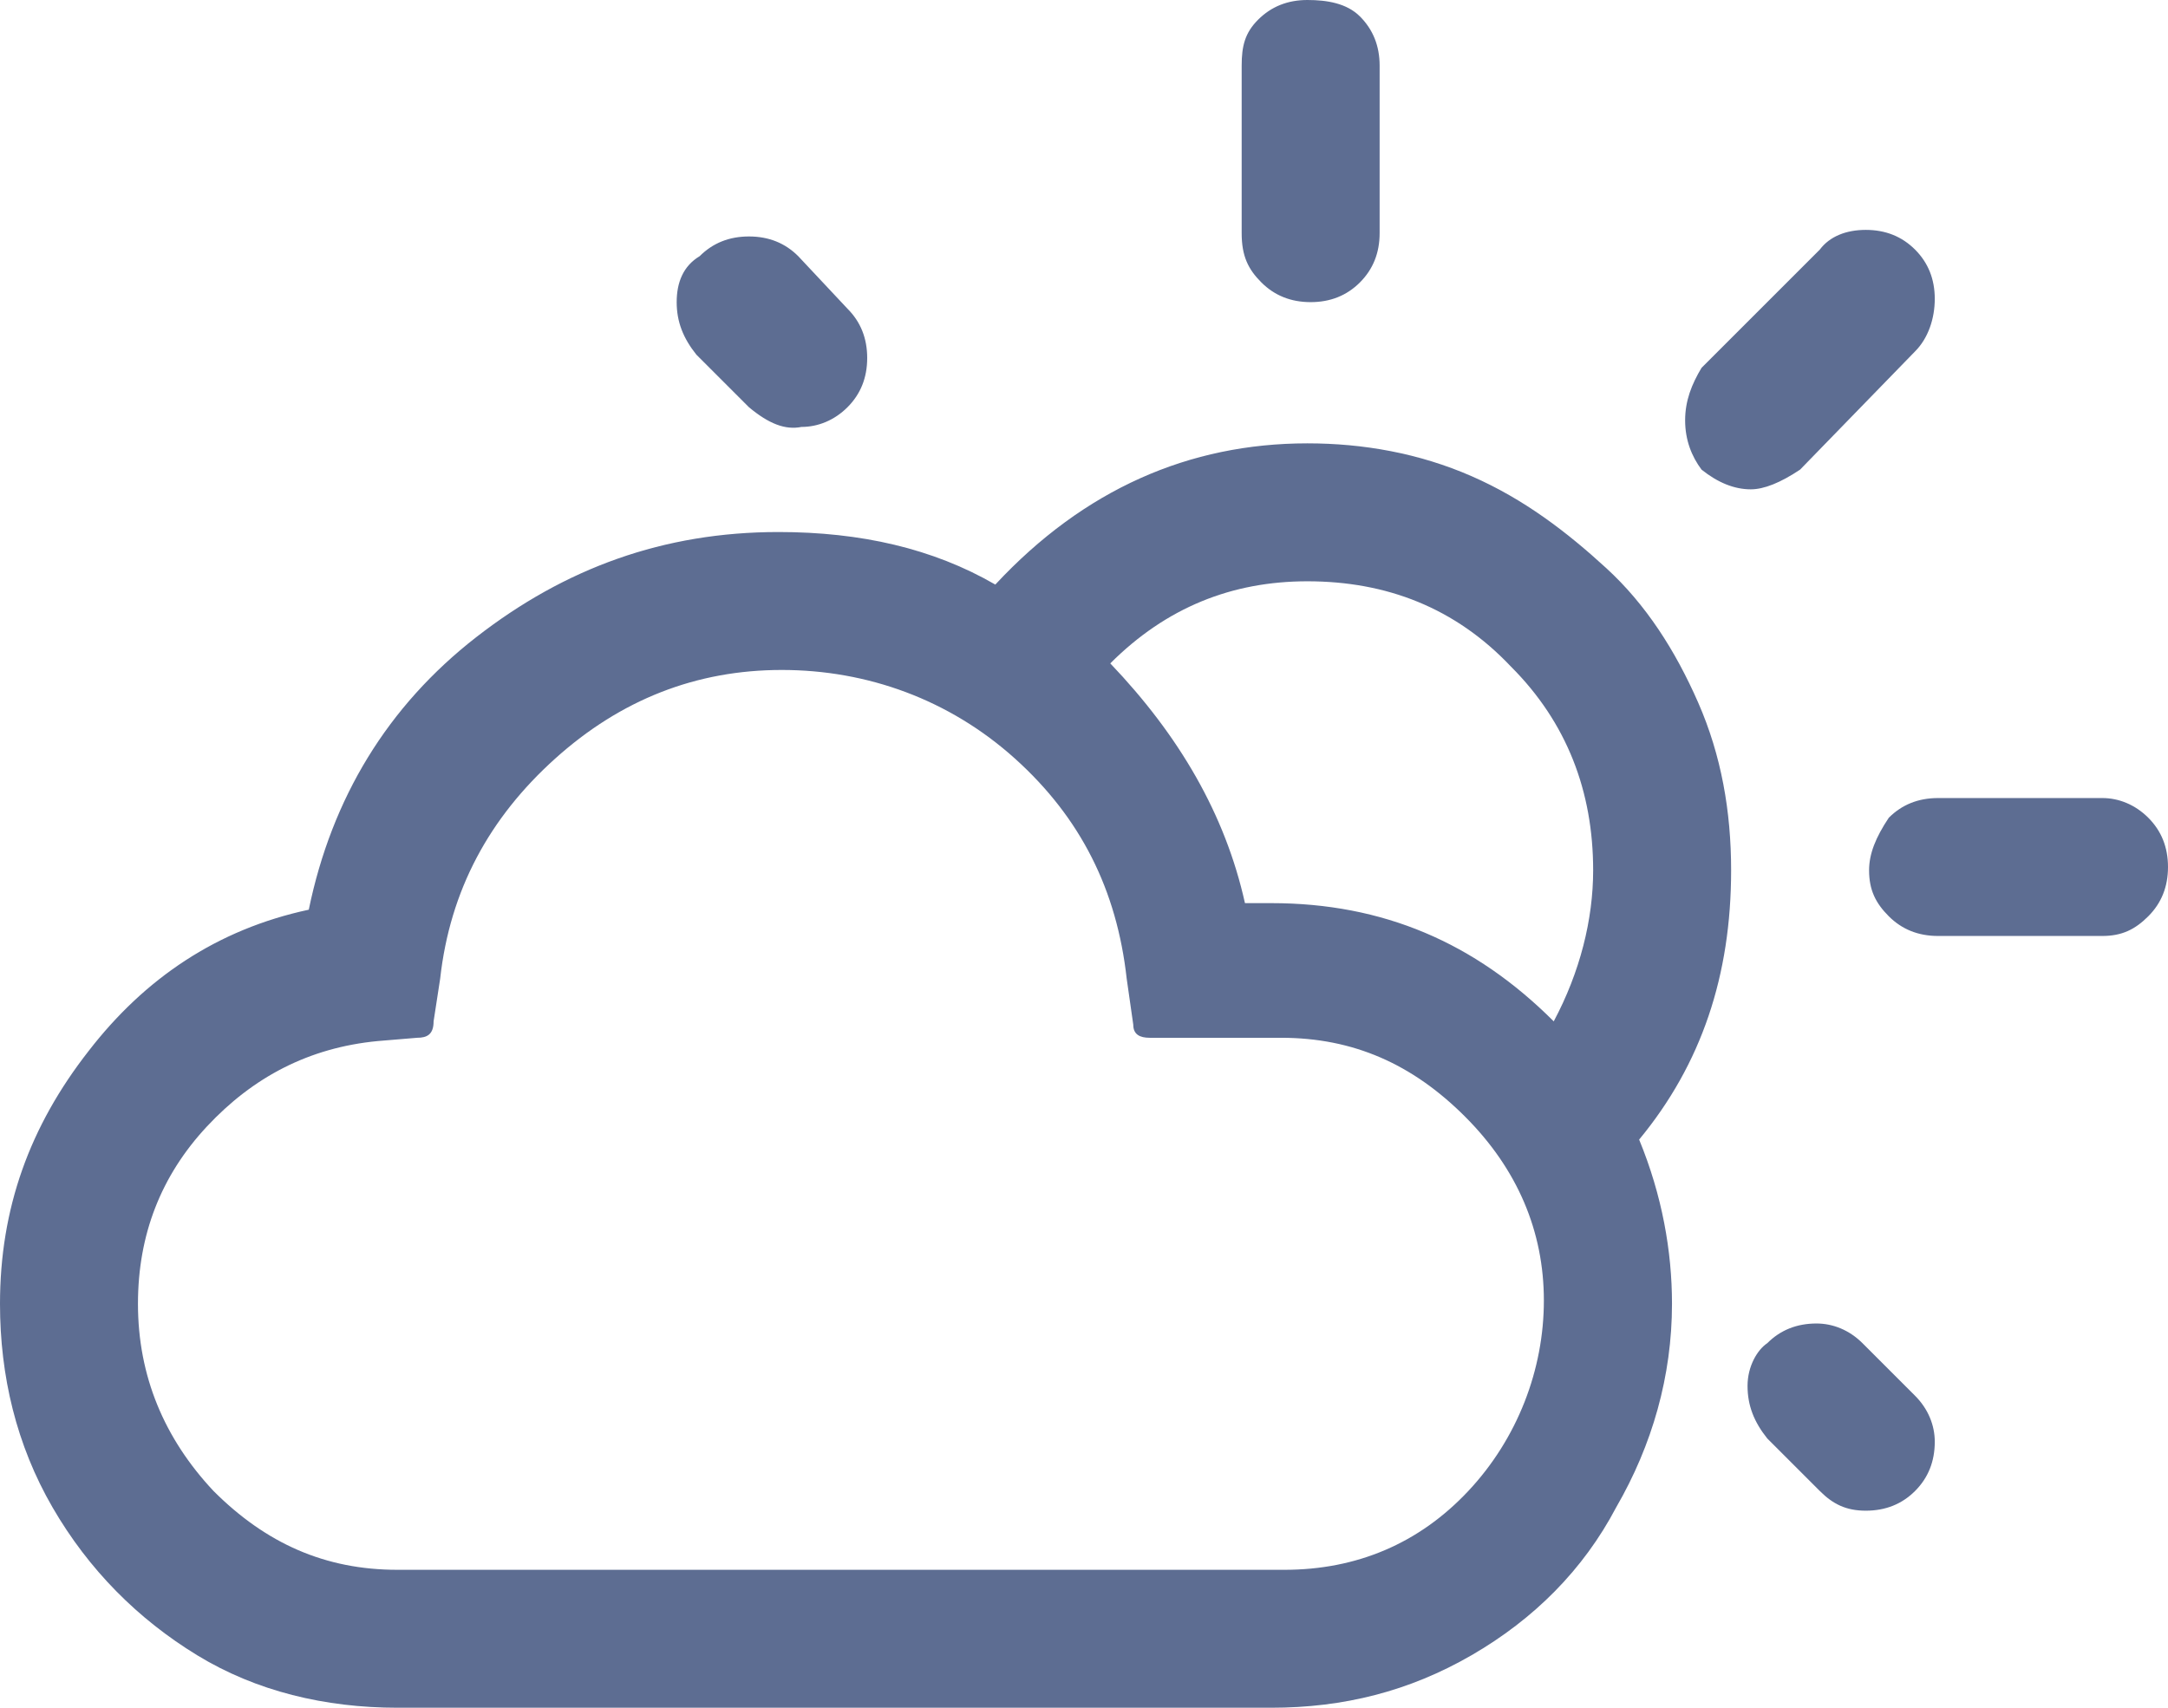 <?xml version="1.0" encoding="utf-8"?>
<!-- Generator: Adobe Illustrator 27.0.1, SVG Export Plug-In . SVG Version: 6.00 Build 0)  -->
<svg version="1.1" id="Layer_2_00000026128730700978088320000001729409836268762545_"
	 xmlns="http://www.w3.org/2000/svg" xmlns:xlink="http://www.w3.org/1999/xlink" x="0px" y="0px" viewBox="0 0 66 52"
	 style="enable-background:new 0 0 66 52;" xml:space="preserve">
<style type="text/css">
	.st0{fill:#5D6D92;}
</style>
<g id="Layer_1-2">
	<path id="cloudy-day" class="st0" d="M0,39.7c0,2.2,0.5,4.3,1.6,6.2c1.1,1.9,2.6,3.4,4.4,4.5S9.9,52,12.1,52h26.6
		c2.2,0,4.2-0.5,6.1-1.6s3.4-2.6,4.4-4.5c1.1-1.9,1.7-4,1.7-6.2c0-1.6-0.3-3.3-1-5c1.9-2.3,2.8-5,2.8-8.2c0-1.8-0.3-3.5-1-5.1
		c-0.7-1.6-1.6-3-2.8-4.1s-2.5-2.1-4.1-2.8c-1.6-0.7-3.3-1-5-1c-3.6,0-6.8,1.4-9.5,4.3c-1.9-1.1-4.1-1.6-6.6-1.6
		c-3.5,0-6.5,1.1-9.2,3.2s-4.4,4.9-5.1,8.3c-2.8,0.6-5,2.1-6.7,4.3C0.9,34.3,0,36.8,0,39.7L0,39.7z M4.2,39.7c0-2.1,0.7-3.9,2.1-5.4
		s3.1-2.4,5.2-2.6l1.2-0.1c0.3,0,0.5-0.1,0.5-0.5l0.2-1.3c0.3-2.7,1.5-4.9,3.5-6.7c2-1.8,4.3-2.7,6.9-2.7s5.1,0.9,7.1,2.7
		c2,1.8,3.1,4,3.4,6.7l0.2,1.4c0,0.3,0.2,0.4,0.5,0.4h4c2.2,0,4,0.8,5.6,2.4s2.4,3.5,2.4,5.6s-0.8,4.2-2.3,5.8
		c-1.5,1.6-3.4,2.4-5.6,2.4H12.1c-2.2,0-4-0.8-5.6-2.4C5,43.8,4.2,41.9,4.2,39.7L4.2,39.7z M20.6,9.2c0,0.6,0.2,1.1,0.6,1.6l1.6,1.6
		c0.6,0.5,1.1,0.7,1.6,0.6c0.5,0,1-0.2,1.4-0.6c0.4-0.4,0.6-0.9,0.6-1.5s-0.2-1.1-0.6-1.5l-1.5-1.6c-0.4-0.4-0.9-0.6-1.5-0.6
		s-1.1,0.2-1.5,0.6C20.8,8.1,20.6,8.6,20.6,9.2L20.6,9.2z M33.8,20.2c1.7-1.7,3.7-2.5,6-2.5c2.4,0,4.5,0.8,6.2,2.6
		c1.7,1.7,2.5,3.8,2.5,6.2c0,1.5-0.4,3.1-1.2,4.6c-2.4-2.4-5.2-3.6-8.6-3.6h-0.8C37.3,24.8,35.9,22.4,33.8,20.2z M37.8,7.1
		c0,0.7,0.2,1.1,0.6,1.5c0.4,0.4,0.9,0.6,1.5,0.6c0.6,0,1.1-0.2,1.5-0.6c0.4-0.4,0.6-0.9,0.6-1.5V2c0-0.6-0.2-1.1-0.6-1.5
		S40.4,0,39.8,0s-1.1,0.2-1.5,0.6S37.8,1.4,37.8,2L37.8,7.1L37.8,7.1L37.8,7.1z M51.3,12.8c0,0.6,0.2,1.1,0.5,1.5
		c0.5,0.4,1,0.6,1.5,0.6c0.4,0,0.9-0.2,1.5-0.6l3.5-3.6c0.4-0.4,0.6-1,0.6-1.6s-0.2-1.1-0.6-1.5s-0.9-0.6-1.5-0.6s-1.1,0.2-1.4,0.6
		l-3.6,3.6C51.5,11.7,51.3,12.2,51.3,12.8z M53.2,42.2c0,0.6,0.2,1.1,0.6,1.6l1.6,1.6c0.4,0.4,0.8,0.6,1.4,0.6s1.1-0.2,1.5-0.6
		s0.6-0.9,0.6-1.5c0-0.5-0.2-1-0.6-1.4l-1.6-1.6c-0.4-0.4-0.9-0.6-1.4-0.6c-0.6,0-1.1,0.2-1.5,0.6C53.5,41.1,53.2,41.6,53.2,42.2
		L53.2,42.2z M56.9,26.5c0,0.6,0.2,1,0.6,1.4c0.4,0.4,0.9,0.6,1.5,0.6h5c0.6,0,1-0.2,1.4-0.6c0.4-0.4,0.6-0.9,0.6-1.5
		s-0.2-1.1-0.6-1.5c-0.4-0.4-0.9-0.6-1.4-0.6h-5c-0.6,0-1.1,0.2-1.5,0.6C57.1,25.5,56.9,26,56.9,26.5z"/>
</g>
</svg>
